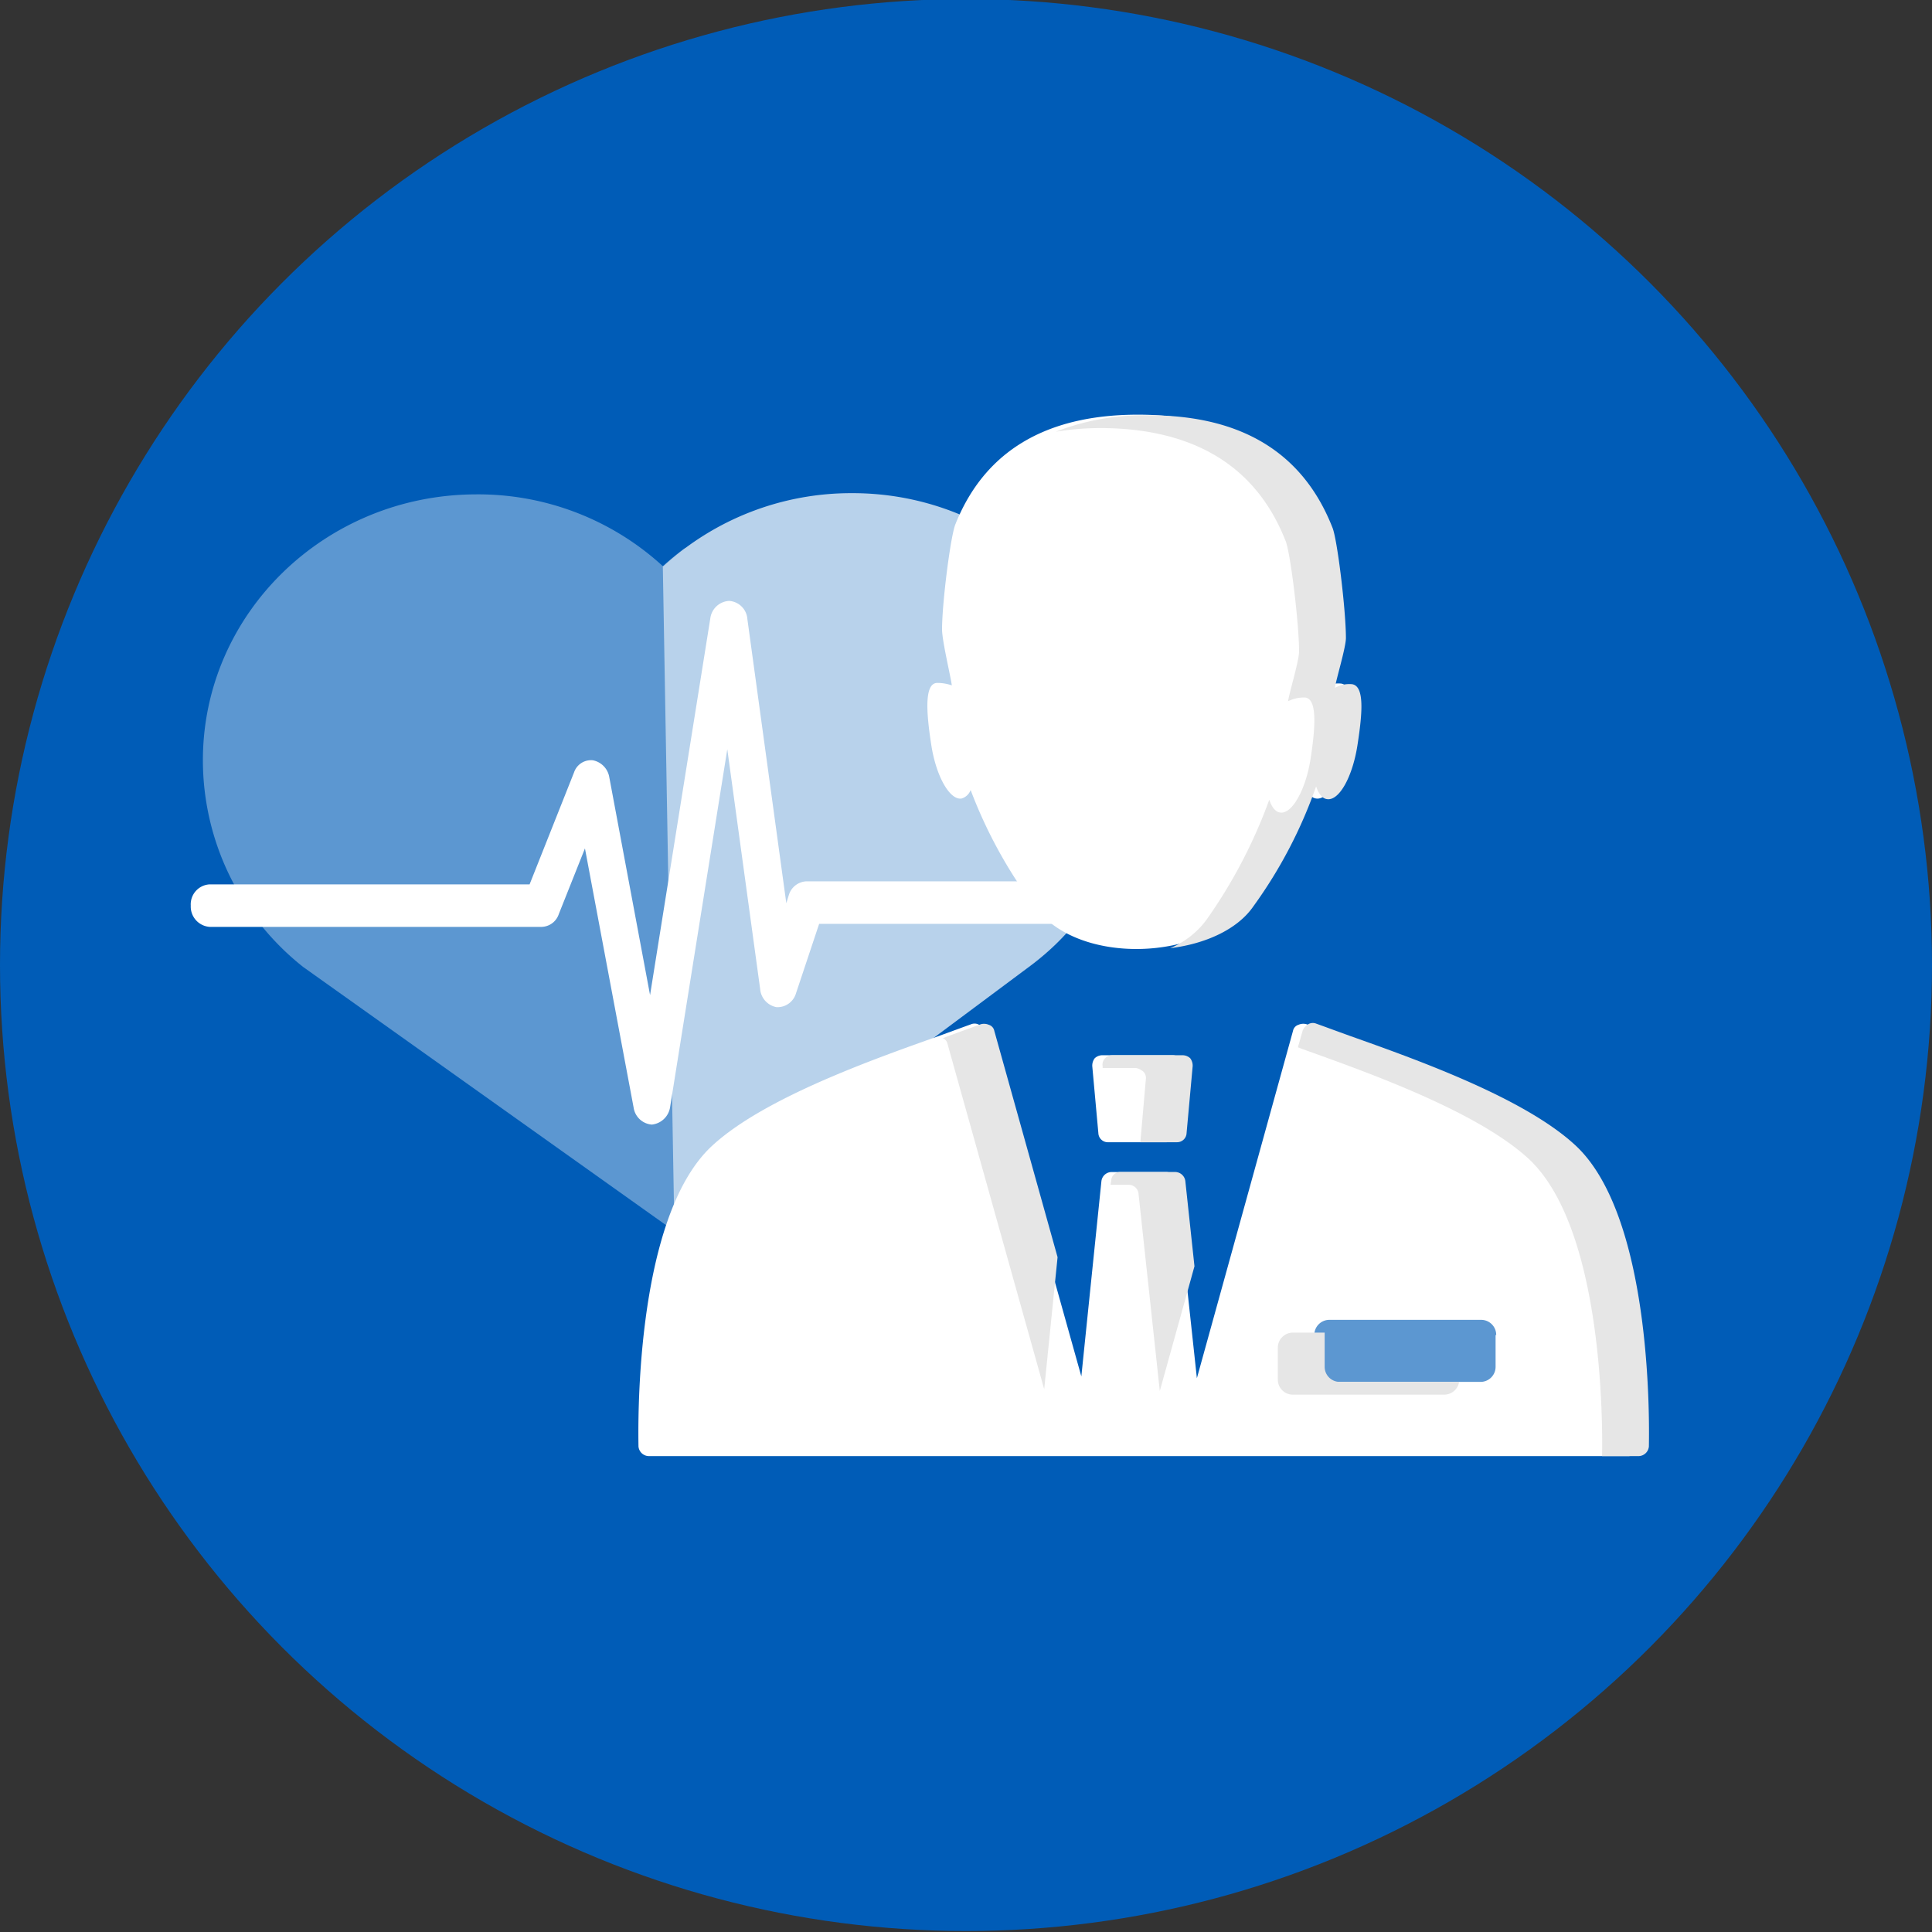 <svg xmlns="http://www.w3.org/2000/svg" xmlns:xlink="http://www.w3.org/1999/xlink" width="200" height="200" viewBox="0 0 200 200">
  <rect x="0" y="0" width="200" height="200" fill="#333333" stroke="none"/>
  <defs>
    <clipPath id="clip-path">
      <circle id="Ellipse_64" data-name="Ellipse 64" cx="100" cy="100" r="100" fill="#00aeff"/>
    </clipPath>
    <clipPath id="clip-Care_Management">
      <rect width="200" height="200"/>
    </clipPath>
  </defs>
  <g id="Care_Management" data-name="Care Management" clip-path="url(#clip-Care_Management)">
    <circle id="Blue_300_Bg" data-name="Blue 300 Bg" cx="100" cy="100" r="100" transform="translate(0 -0.1)" fill="#005cb7"/>
    <g id="Mask_Group_7" data-name="Mask Group 7" clip-path="url(#clip-path)">
      <g id="Group_356" data-name="Group 356" transform="translate(47.481 -12.869)">
        <rect id="Rectangle_138" data-name="Rectangle 138" width="22.355" height="12.531" transform="translate(87.065 145.155)" fill="#5c97d1"/>
        <path id="Path_519" data-name="Path 519" d="M138.548,146.767c-.756.567-1.448,1.133-2.141,1.763a28.283,28.283,0,0,0-19.4-7.431c-15.617.063-28.274,12.406-28.212,27.645a27.3,27.3,0,0,0,10.39,21.285l38.413,27.33S143.334,143.177,138.548,146.767Z" transform="translate(-115.273 -77.053)" fill="#5c97d1"/>
        <path id="Path_509" data-name="Path 509" d="M212.448,168.419c-.063-15.239-12.909-27.582-28.526-27.519a28.725,28.725,0,0,0-19.458,7.557H164.4l1.2,68.829L202.624,189.7C209.8,184.225,212.511,176.983,212.448,168.419Z" transform="translate(-143.266 -76.979)" fill="#b8d2eb"/>
        <path id="Path_518" data-name="Path 518" d="M215.683,194.31a1.043,1.043,0,0,1,.756.315.931.931,0,0,1,.252.819l-.63,6.927a1.022,1.022,0,0,1-1.008.945h-6.045A.983.983,0,0,1,208,202.37l-.63-6.927a1.266,1.266,0,0,1,.252-.819,1.162,1.162,0,0,1,.756-.315Zm-21.851-26.574a1.422,1.422,0,0,0,.945-.882,49,49,0,0,0,6.549,11.965c4.6,6.423,17.758,5.542,21.6,0a48.3,48.3,0,0,0,6.486-12.406c.252.756.63,1.259,1.134,1.322,1.259.189,2.645-2.33,3.149-5.6s.756-6.108-.567-6.3a3,3,0,0,0-1.763.378c.063-.693,1.134-4.156,1.134-5.164,0-2.834-.882-10.139-1.385-11.4-3.4-8.69-10.642-11.65-19.018-11.65-8.249,0-15.491,2.834-18.892,11.335-.5,1.2-1.385,8.123-1.385,10.894,0,1.2.945,5.1,1.008,5.793a4.576,4.576,0,0,0-1.574-.252c-1.259.126-1.071,3.023-.567,6.3C191.187,165.468,192.635,167.924,193.832,167.735ZM263.92,234.8a1.049,1.049,0,0,1-1.071,1.008H161.464a1.092,1.092,0,0,1-1.071-1.008c0-.945-.63-23.615,7.683-31.171,5.353-4.912,16.562-8.879,23.3-11.272,1.385-.5,2.582-.945,3.463-1.259a.942.942,0,0,1,.819.063,1.379,1.379,0,0,1,.567.63l10.013,35.768,2.078-20.214a1.076,1.076,0,0,1,1.008-.945h5.667a.981.981,0,0,1,1.008.945l2.2,20.4,9.95-35.957a.821.821,0,0,1,.567-.63,1.228,1.228,0,0,1,.819-.063c.882.315,2.078.756,3.464,1.259,6.675,2.393,17.884,6.36,23.3,11.272C264.55,211.123,263.92,233.856,263.92,234.8Zm-14.735-11.524a1.559,1.559,0,0,0-1.574-1.574H231.93a1.559,1.559,0,0,0-1.574,1.574v3.275a1.559,1.559,0,0,0,1.574,1.574h15.617a1.559,1.559,0,0,0,1.574-1.574v-3.275Z" transform="translate(-141.779 -72.203)" fill="#fff"/>
        <g id="Group_357" data-name="Group 357" transform="translate(50.101 55.86)">
          <path id="Path_521" data-name="Path 521" d="M252.8,141.135c.5,1.259,1.385,8.564,1.385,11.4,0,1.008-1.071,4.471-1.133,5.164a3.576,3.576,0,0,1,1.763-.378c1.259.126,1.071,3.023.567,6.3s-1.952,5.793-3.149,5.6c-.5-.063-.882-.567-1.133-1.322a52.579,52.579,0,0,1-6.486,12.406,8.948,8.948,0,0,1-3.778,2.96c3.652-.441,6.99-1.952,8.627-4.345a48.3,48.3,0,0,0,6.486-12.406c.252.756.63,1.259,1.133,1.322,1.259.189,2.645-2.33,3.149-5.6s.756-6.108-.567-6.3a3,3,0,0,0-1.763.378c.063-.693,1.133-4.156,1.133-5.164,0-2.834-.882-10.139-1.385-11.4-3.4-8.69-10.642-11.65-19.018-11.65A25.212,25.212,0,0,0,229,129.8a29.473,29.473,0,0,1,4.786-.378C242.1,129.485,249.4,132.445,252.8,141.135Z" transform="translate(-217.287 -128.1)" fill="#e6e6e6"/>
          <path id="Path_522" data-name="Path 522" d="M210.9,230.191l10.013,35.768,1.385-13.665-6.549-23.426a.821.821,0,0,0-.567-.63,1.228,1.228,0,0,0-.819-.063c-.882.315-2.078.756-3.463,1.259a4.344,4.344,0,0,1-.5.189A.769.769,0,0,1,210.9,230.191Z" transform="translate(-210.4 -165.141)" fill="#e6e6e6"/>
          <path id="Path_523" data-name="Path 523" d="M265.5,280.474v3.275a1.559,1.559,0,0,0,1.574,1.574h15.617A1.568,1.568,0,0,0,284.266,284H271.923a1.559,1.559,0,0,1-1.574-1.574V278.9h-3.275A1.559,1.559,0,0,0,265.5,280.474Z" transform="translate(-230.802 -183.938)" fill="#e6e6e6"/>
          <path id="Path_524" data-name="Path 524" d="M240.9,254.767l2.2,20.4,3.589-12.909-.945-8.816a1.076,1.076,0,0,0-1.008-.945H239.07a.944.944,0,0,0-1.008.945l-.063.378h1.889A1.023,1.023,0,0,1,240.9,254.767Z" transform="translate(-220.62 -174.163)" fill="#e6e6e6"/>
          <path id="Path_525" data-name="Path 525" d="M297.452,240.591c-5.353-4.912-16.562-8.879-23.3-11.272-1.385-.5-2.582-.945-3.463-1.259a.942.942,0,0,0-.819.063,1.378,1.378,0,0,0-.567.63l-.5,1.763c.189.063.315.126.5.189,6.675,2.393,17.884,6.36,23.3,11.272,7.872,7.179,7.746,27.9,7.683,30.856h3.778a1.092,1.092,0,0,0,1.071-1.008C305.135,270.881,305.765,248.148,297.452,240.591Z" transform="translate(-232.024 -165.087)" fill="#e6e6e6"/>
          <path id="Path_526" data-name="Path 526" d="M240.91,235a.931.931,0,0,1,.252.819l-.567,6.486h3.778a.983.983,0,0,0,1.008-.945l.63-6.927a1.266,1.266,0,0,0-.252-.819A1.162,1.162,0,0,0,245,233.3h-7.3a1.043,1.043,0,0,0-.756.315.931.931,0,0,0-.252.819v.189h3.463A1.716,1.716,0,0,1,240.91,235Z" transform="translate(-220.129 -167.053)" fill="#e6e6e6"/>
        </g>
        <path id="Path_517" data-name="Path 517" d="M134.533,212.819a2.064,2.064,0,0,1-1.889-1.763l-5.038-26.826-2.708,6.8a1.93,1.93,0,0,1-1.763,1.322H88.752a2.108,2.108,0,0,1-1.952-2.2,2.068,2.068,0,0,1,1.952-2.2h33.123l4.6-11.587a1.857,1.857,0,0,1,1.952-1.259,2.146,2.146,0,0,1,1.7,1.763l4.219,22.544,6.234-38.98a2.075,2.075,0,0,1,1.952-1.826,2.028,2.028,0,0,1,1.889,1.889l4.03,29.408.252-.819a1.989,1.989,0,0,1,1.826-1.448H183.21a2.108,2.108,0,0,1,1.952,2.2,2.068,2.068,0,0,1-1.952,2.2H151.85l-2.393,7.179a2,2,0,0,1-2.015,1.448,2.083,2.083,0,0,1-1.7-1.889l-3.4-24.811-5.919,37.028a2.135,2.135,0,0,1-1.889,1.826Z" transform="translate(-114.533 -83.533)" fill="#fff"/>
      </g>
    </g>
  </g>
</svg>
